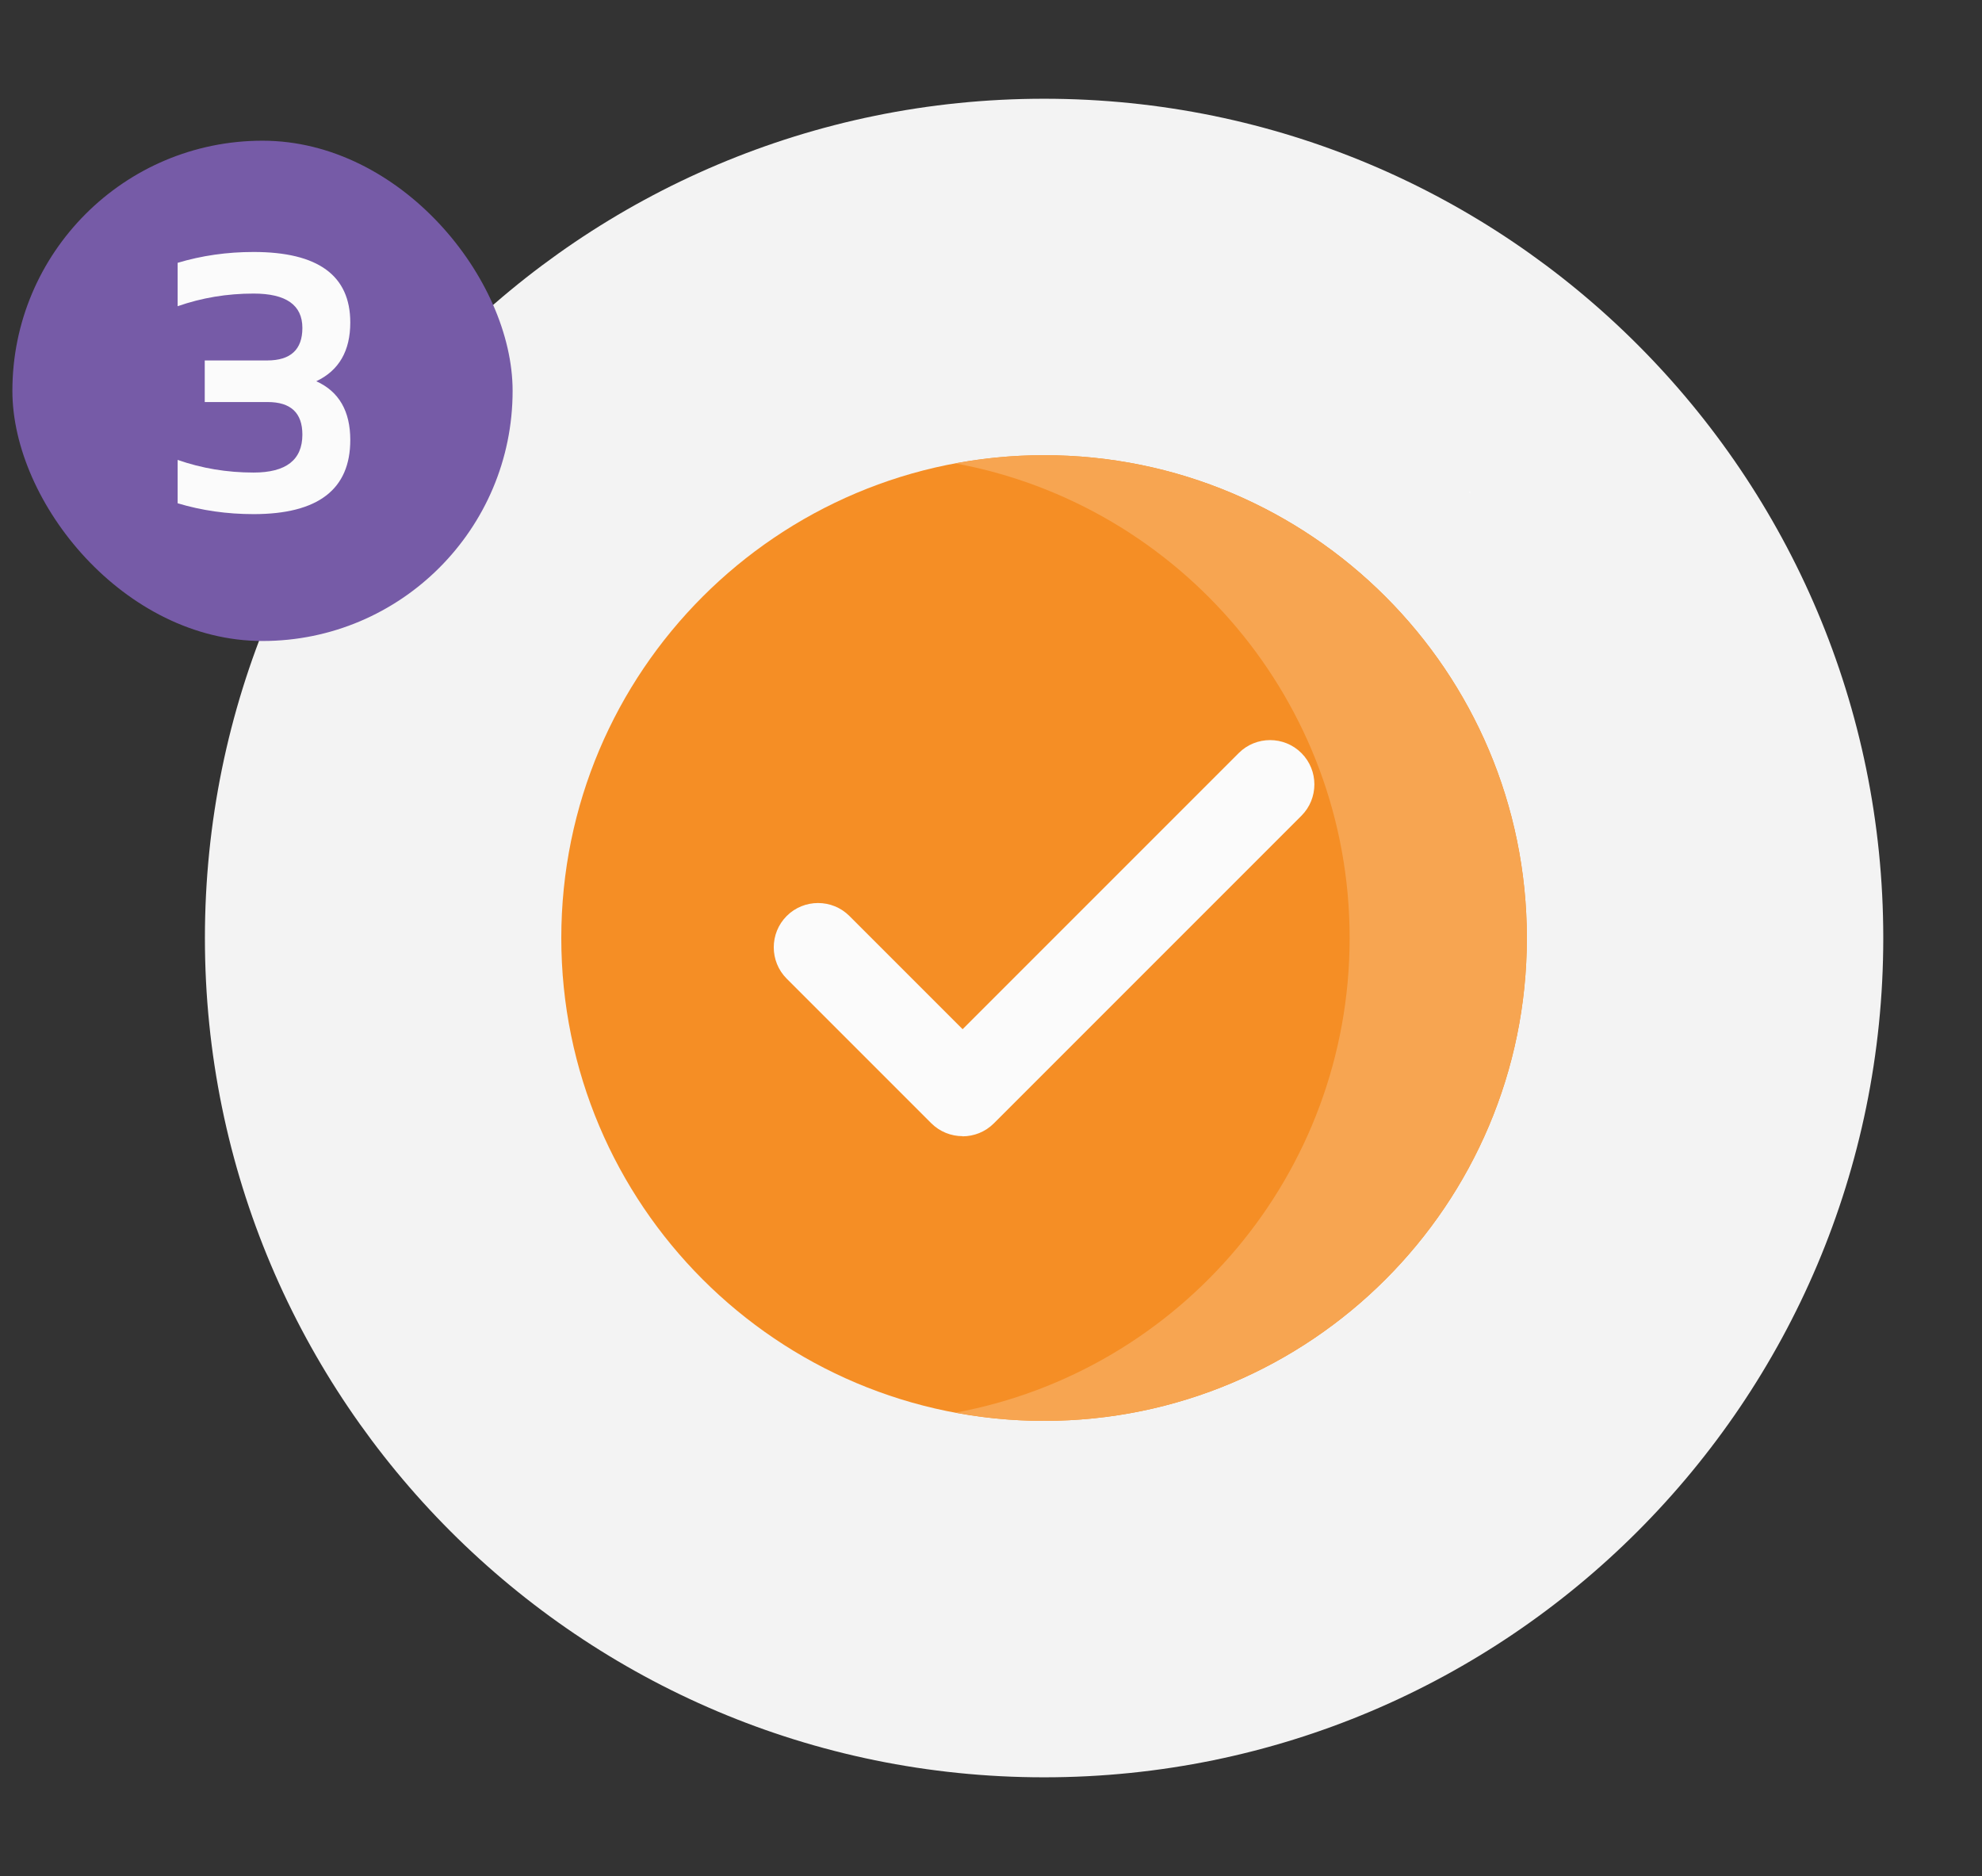 <svg width="112" height="106" viewBox="0 0 112 106" fill="none" xmlns="http://www.w3.org/2000/svg">
<rect x="0" y="0" width="112" height="106" fill="#333333" stroke="none"/>
<g clip-path="url(#clip0_460_122829)">
<path d="M59 100.421C85.19 100.421 106.421 79.19 106.421 53C106.421 26.81 85.19 5.579 59 5.579C32.81 5.579 11.579 26.81 11.579 53C11.579 79.19 32.81 100.421 59 100.421Z" fill="#F3F3F3"/>
<path d="M83.156 27.838H83.026V27.783L83.156 27.838Z" fill="#FBFBFB"/>
<path d="M58.999 80.281C74.066 80.281 86.28 68.067 86.28 53C86.28 37.933 74.066 25.719 58.999 25.719C43.932 25.719 31.718 37.933 31.718 53C31.718 68.067 43.932 80.281 58.999 80.281Z" fill="#F58E25"/>
<path d="M54.396 64.195C53.755 64.195 53.113 63.953 52.62 63.461L44.456 55.297C43.48 54.321 43.48 52.73 44.456 51.754C45.433 50.778 47.023 50.778 47.999 51.754L54.396 58.151L69.999 42.549C70.975 41.573 72.565 41.573 73.541 42.549C74.518 43.525 74.518 45.115 73.541 46.092L56.163 63.47C55.67 63.963 55.029 64.204 54.387 64.204L54.396 64.195Z" fill="#FBFBFB"/>
<g style="mix-blend-mode:darken">
<path d="M86.28 53C86.28 68.072 74.062 80.281 58.999 80.281C57.288 80.281 55.614 80.123 53.996 79.816C66.67 77.473 76.266 66.361 76.266 53C76.266 39.638 66.67 28.527 53.996 26.184C55.614 25.877 57.288 25.719 58.999 25.719C74.062 25.719 86.28 37.927 86.28 53V53Z" fill="#F7A551"/>
</g>
</g>
<rect x="0.7" y="7.95" width="28.267" height="28.267" rx="14.133" fill="#765BA7"/>
<path d="M10.038 14.85C11.4 14.441 12.83 14.237 14.329 14.237C17.972 14.237 19.794 15.565 19.794 18.221C19.794 19.828 19.154 20.935 17.873 21.541C19.154 22.12 19.794 23.227 19.794 24.861C19.794 27.653 17.972 29.049 14.329 29.049C12.83 29.049 11.4 28.845 10.038 28.436V25.985C11.4 26.462 12.83 26.7 14.329 26.7C16.167 26.7 17.087 25.985 17.087 24.555C17.087 23.329 16.433 22.716 15.125 22.716H11.57V20.366H15.095C16.423 20.366 17.087 19.753 17.087 18.528C17.087 17.234 16.167 16.587 14.329 16.587C12.83 16.587 11.4 16.825 10.038 17.302V14.85Z" fill="#FBFBFB"/>
<defs>
<clipPath id="clip0_460_122829">
<rect width="94.842" height="94.842" fill="white" transform="translate(11.579 5.579)"/>
</clipPath>
</defs>
</svg>
